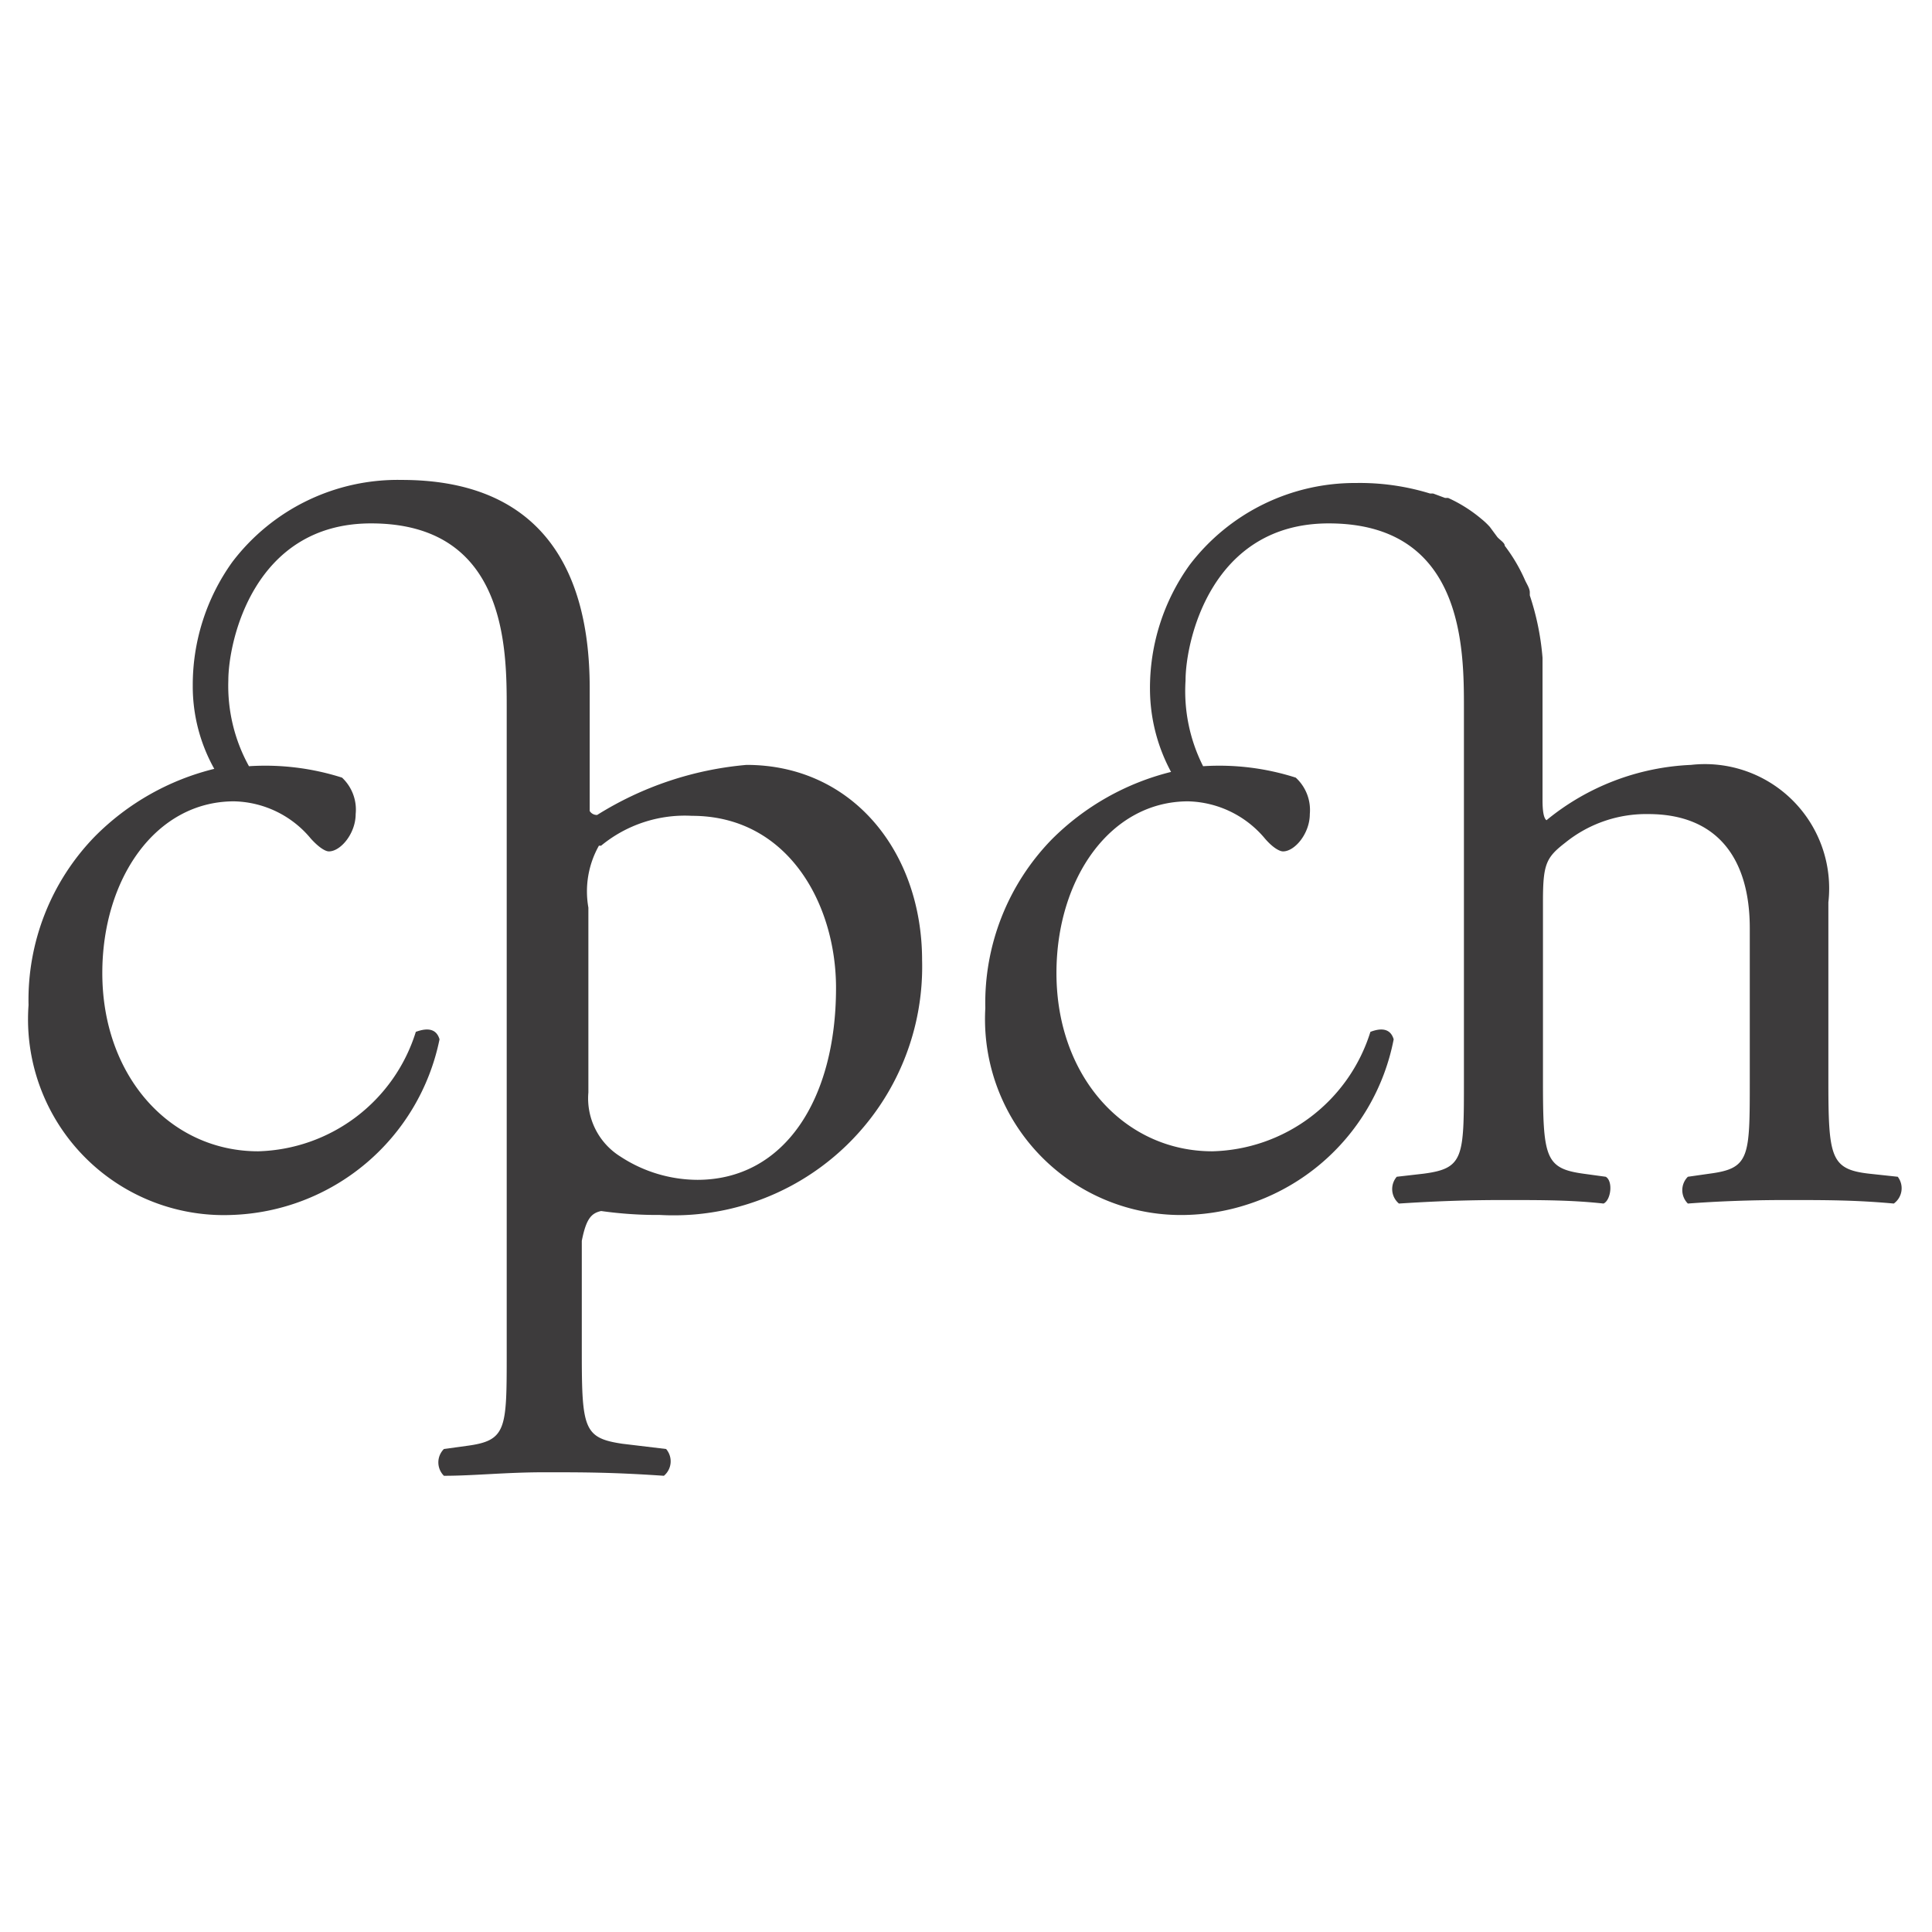 <svg xmlns="http://www.w3.org/2000/svg" viewBox="0 0 44 44"><title>Chinpin Chen</title><path d="M13.69,27.58a9.18,9.18,0,0,0,1.34.09A5.66,5.66,0,0,0,21,21.87c0-2.46-1.58-4.45-4-4.45a7.66,7.66,0,0,0-3.4,1.14.19.19,0,0,1-.17-.09v-.91h0v-.5h0v-.21h0V15.67c0-3-1.36-4.74-4.28-4.74A4.73,4.73,0,0,0,5.29,12.8a4.8,4.8,0,0,0-.9,2.82,3.84,3.84,0,0,0,.49,1.89,5.77,5.77,0,0,0-2.72,1.54A5.34,5.34,0,0,0,.65,22.89a4.46,4.46,0,0,0,4.62,4.78,5,5,0,0,0,4.74-4c-.07-.24-.27-.27-.54-.17a3.87,3.87,0,0,1-3.59,2.72c-2,0-3.55-1.7-3.55-4.06,0-2.14,1.21-3.91,3-3.91a2.33,2.33,0,0,1,1.75.85c.2.22.34.29.41.29.27,0,.61-.41.61-.85a1,1,0,0,0-.31-.83,5.76,5.76,0,0,0-2.12-.26A3.78,3.78,0,0,1,5.2,15.5c0-.9.58-3.58,3.25-3.58,3.09,0,3.09,2.85,3.09,4.21v1.74h0V30.81c0,1.75,0,2-.92,2.12l-.51.07a.43.43,0,0,0,0,.61c.68,0,1.41-.08,2.29-.08s1.55,0,2.72.08a.43.43,0,0,0,.05-.61l-1-.12c-.87-.13-.92-.34-.92-2.07V28.26C13.35,27.75,13.47,27.63,13.69,27.58Zm0-8.32a3,3,0,0,1,2.07-.68c2.18,0,3.28,2,3.28,3.92,0,2.53-1.17,4.37-3.16,4.37a3.22,3.22,0,0,1-1.75-.53,1.56,1.56,0,0,1-.73-1.46V23.31h0V20.67A2.12,2.12,0,0,1,13.64,19.26Z" style="fill:#3d3b3c"/><path d="M43.22,26.8l-.65-.07c-.88-.1-.93-.37-.93-2.12V20.55a2.83,2.83,0,0,0-3.13-3.13,5.56,5.56,0,0,0-3.29,1.26c-.07-.05-.09-.24-.09-.46V16.84h0l0-1.17c0-.11,0-.21,0-.31v0l0-.38v0a6,6,0,0,0-.29-1.42l0-.07c0-.09-.07-.19-.11-.28l0,0a3.81,3.81,0,0,0-.46-.78l0,0c0-.07-.11-.13-.17-.2L33.93,12a1.62,1.62,0,0,0-.19-.18h0a3.27,3.27,0,0,0-.76-.48l-.07,0-.27-.1-.07,0a5.43,5.43,0,0,0-1.69-.24,4.73,4.73,0,0,0-3.79,1.87,4.8,4.8,0,0,0-.9,2.82,4,4,0,0,0,.48,1.89,5.82,5.82,0,0,0-2.72,1.54,5.34,5.34,0,0,0-1.51,3.84A4.46,4.46,0,0,0,27,27.67a4.94,4.94,0,0,0,4.74-4c-.07-.24-.27-.27-.53-.17a3.87,3.87,0,0,1-3.6,2.72c-2,0-3.55-1.7-3.55-4.06,0-2.14,1.22-3.91,3-3.91a2.35,2.35,0,0,1,1.75.85c.19.22.34.29.41.29.27,0,.61-.41.61-.85a1,1,0,0,0-.32-.83,5.71,5.71,0,0,0-2.11-.26A3.79,3.79,0,0,1,27,15.5c0-.9.58-3.58,3.26-3.58,3.08,0,3.08,2.85,3.08,4.21l0,.84v6.34h0v1.3c0,1.75,0,2-.92,2.12l-.61.07a.43.43,0,0,0,.05.61c.77-.05,1.5-.08,2.38-.08s1.55,0,2.28.08c.17-.08.22-.51.05-.61l-.51-.07c-.87-.12-.92-.37-.92-2.12V20.53c0-.85.07-1,.51-1.34a2.93,2.93,0,0,1,1.89-.65c1.56,0,2.31,1,2.31,2.6v3.47c0,1.75,0,2-.92,2.12l-.49.07a.43.43,0,0,0,0,.61c.66-.05,1.39-.08,2.26-.08s1.56,0,2.43.08A.43.43,0,0,0,43.22,26.8Z" style="fill:#3d3b3c"/></svg>
